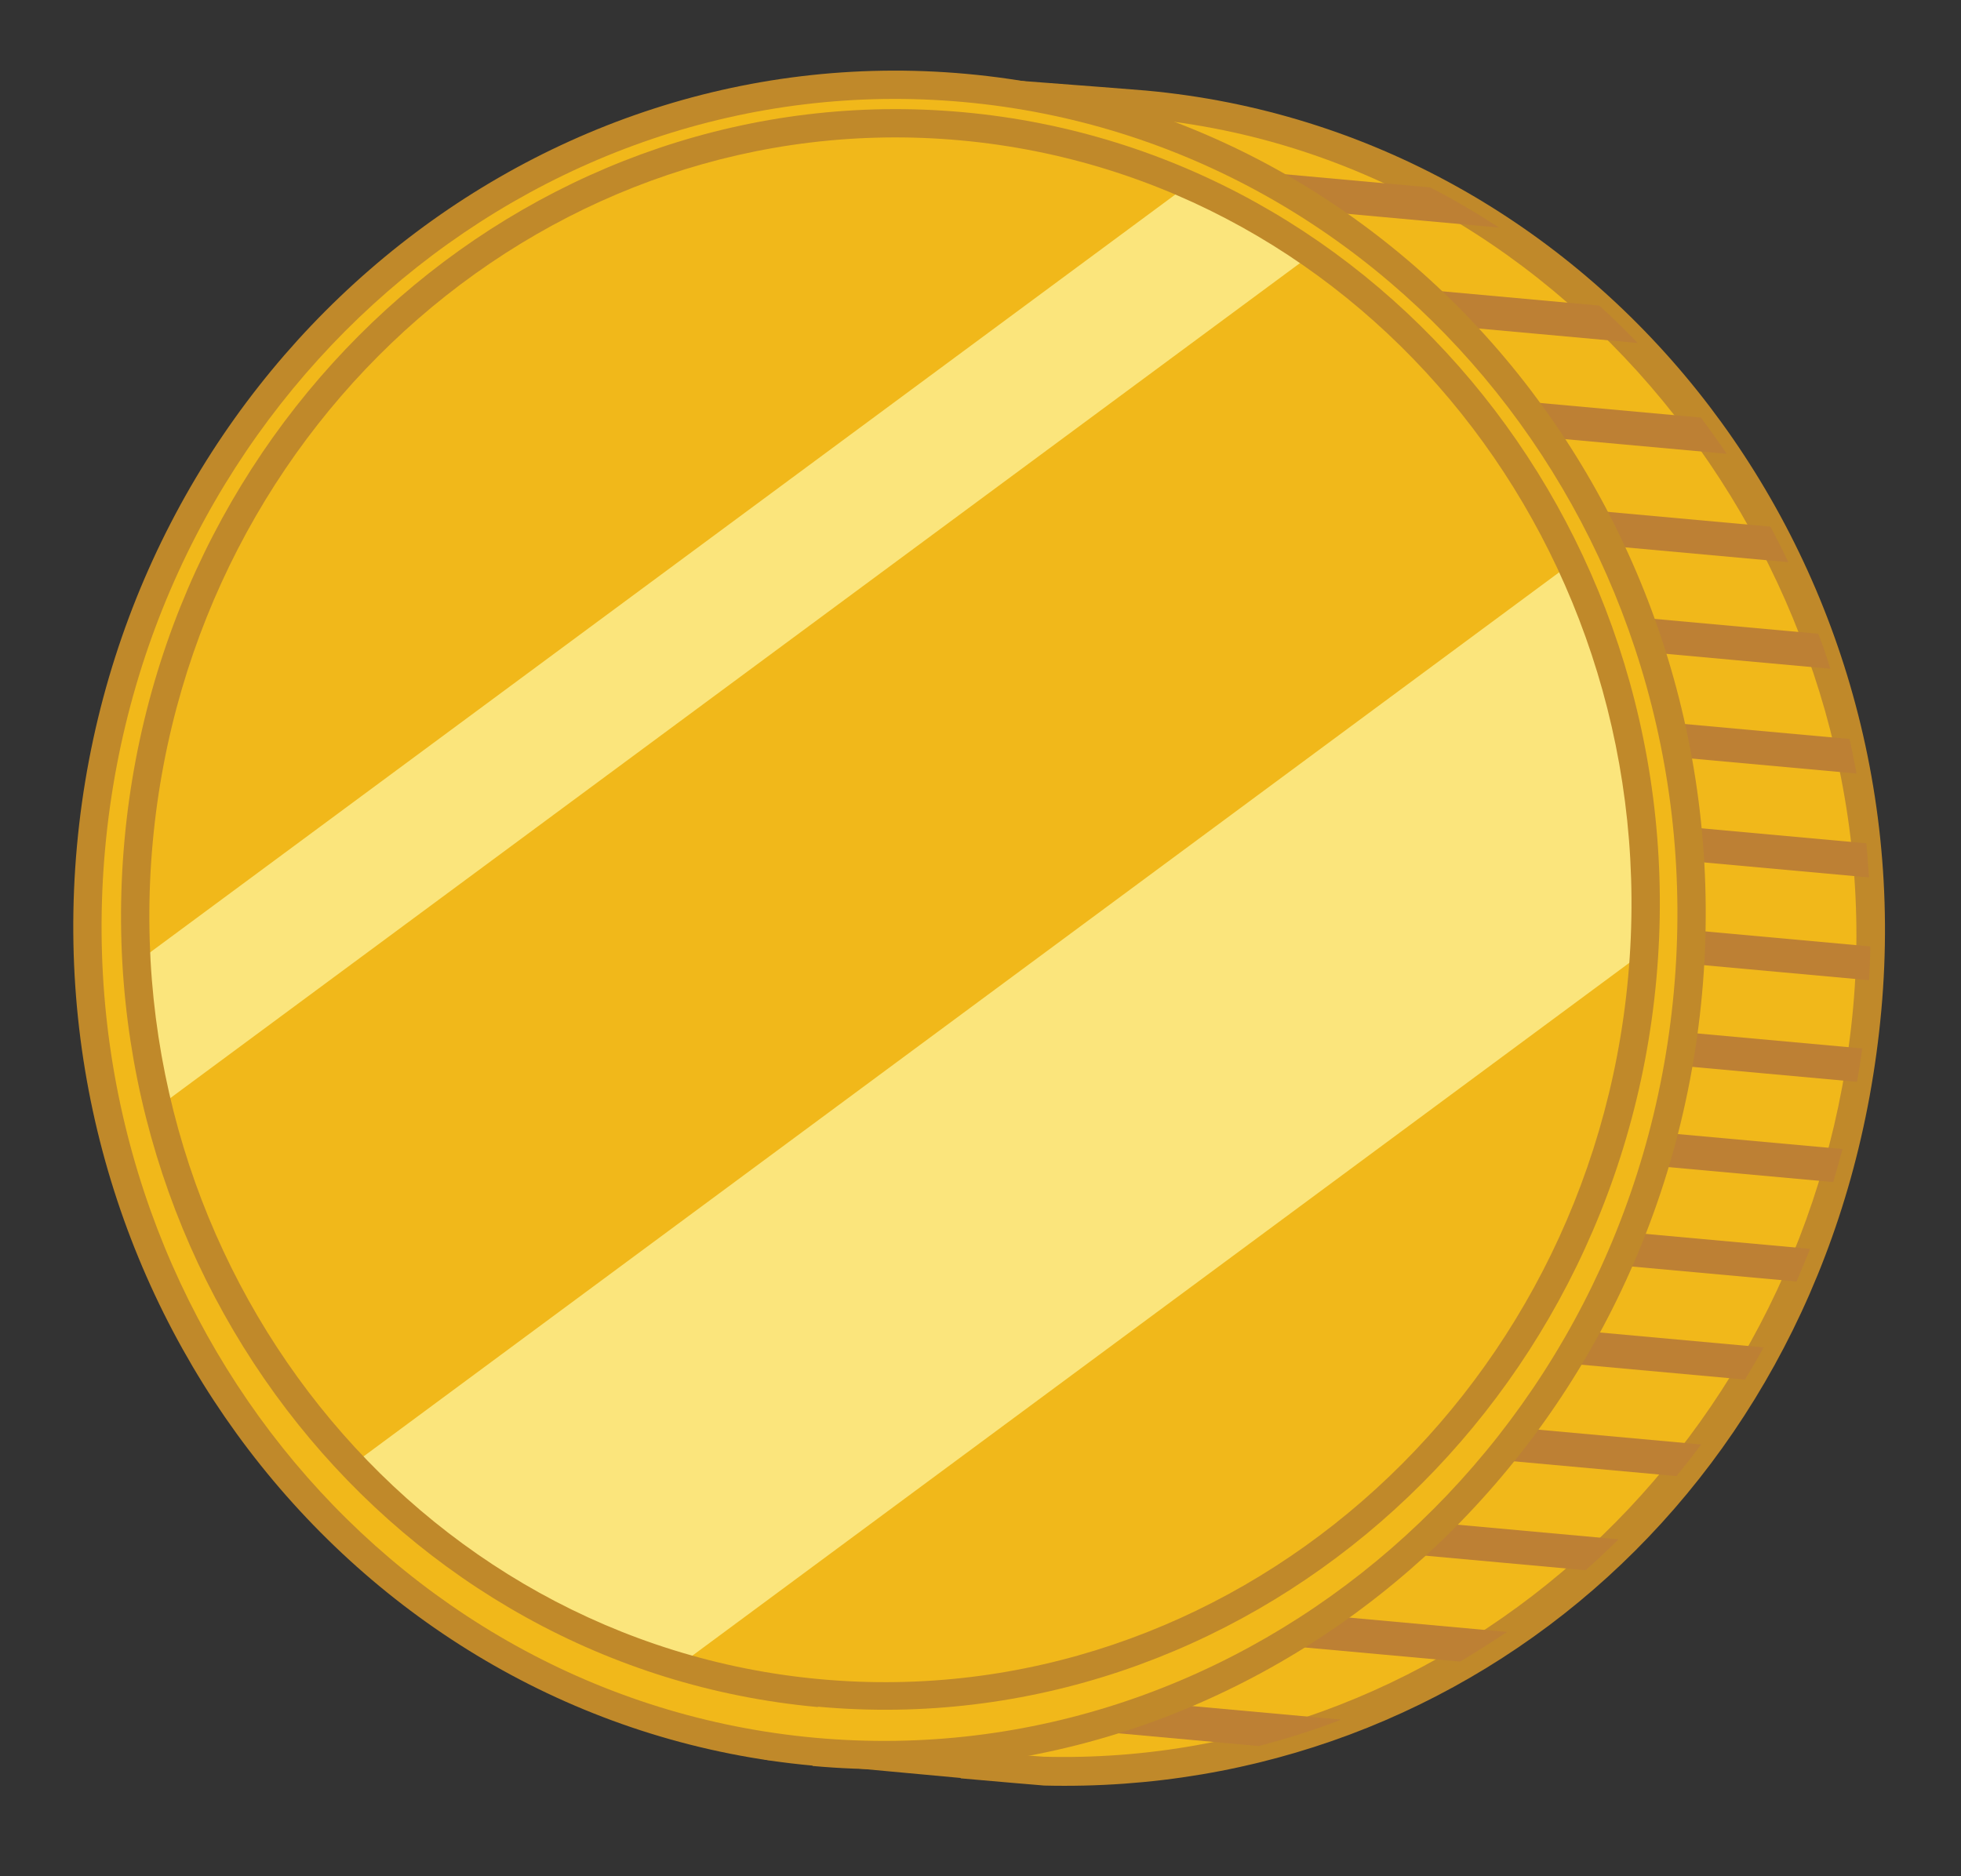 <svg width="93" height="89" viewBox="0 0 93 89" fill="none" xmlns="http://www.w3.org/2000/svg">
<rect x="0" y="0" width="93" height="89" fill="#333333" stroke="none"/>
<path d="M88.537 47.848C90.519 26.044 75.171 6.846 54.275 4.946C53.298 4.857 43.153 4.09 43.153 4.09L43.011 5.65C27.064 9.195 14.436 23.187 12.82 40.964C11.204 58.74 21.298 75.075 36.581 81.304L36.444 82.813C36.444 82.813 48.627 83.972 49.386 83.99L49.438 83.994C69.37 84.528 86.63 68.813 88.537 47.848Z" fill="#F1B81A"/>
<path d="M45.553 84.332C41.833 83.994 36.726 83.512 36.401 83.483C36.041 83.45 35.758 83.131 35.793 82.754L35.886 81.725C28.464 78.579 22.043 72.965 17.781 65.854C13.295 58.36 11.349 49.731 12.153 40.886C12.957 32.04 16.362 24.054 22.038 17.518C27.405 11.335 34.616 6.926 42.388 5.092L42.483 4.046C42.515 3.686 42.835 3.404 43.195 3.437C43.606 3.474 53.357 4.205 54.334 4.294C75.573 6.225 91.233 25.797 89.221 47.928C87.208 70.058 69.862 85.195 49.513 84.692C49.478 84.689 49.444 84.686 49.393 84.681L49.358 84.678C49.033 84.649 47.488 84.525 45.568 84.351L45.553 84.332ZM37.191 82.207C40.945 82.548 48.844 83.301 49.413 83.318C49.413 83.318 49.43 83.319 49.447 83.321C49.447 83.321 49.464 83.323 49.481 83.324C69.154 83.851 86.026 68.24 87.885 47.789C89.745 27.339 74.716 7.478 54.214 5.614C53.391 5.539 46.026 4.991 43.761 4.819L43.678 5.728C43.651 6.019 43.439 6.259 43.157 6.32C35.484 8.025 28.353 12.319 23.045 18.422C17.562 24.733 14.258 32.556 13.488 41.025C12.719 49.493 14.595 57.942 18.931 65.181C23.134 72.183 29.495 77.687 36.845 80.689C37.111 80.799 37.276 81.074 37.267 81.367L37.189 82.224L37.191 82.207Z" fill="#C0892A"/>
<g style="mix-blend-mode:multiply">
<path d="M31.34 10.448C30.625 10.901 29.908 11.372 29.224 11.863L77.667 16.268C77.083 15.661 76.464 15.052 75.841 14.494L31.34 10.448Z" fill="#BD8034"/>
<path d="M24.104 16.271L81.89 21.526C81.495 20.936 81.08 20.363 80.664 19.807L25.621 14.802C25.094 15.272 24.598 15.78 24.104 16.271Z" fill="#BD8034"/>
<path d="M17.431 25.413L86.805 31.721C86.632 31.152 86.441 30.599 86.23 30.061L18.296 23.884C17.991 24.392 17.703 24.902 17.431 25.413Z" fill="#BD8034"/>
<path d="M12.96 39.611L88.642 46.493C88.674 45.96 88.688 45.425 88.702 44.891L13.191 38.025C13.108 38.553 13.025 39.081 12.96 39.611Z" fill="#BD8034"/>
<path d="M67.812 8.89L40.248 6.384C39.038 6.758 37.842 7.185 36.691 7.668L71.096 10.796C70.034 10.112 68.953 9.46 67.829 8.892L67.812 8.89Z" fill="#BD8034"/>
<path d="M20.305 20.8L84.811 26.665C84.535 26.087 84.257 25.526 83.961 24.98L21.444 19.296C21.053 19.796 20.662 20.297 20.305 20.8Z" fill="#BD8034"/>
<path d="M15.313 30.077L88.047 36.69C87.941 36.145 87.837 35.582 87.712 35.052L15.938 28.526C15.719 29.042 15.516 29.559 15.313 30.077Z" fill="#BD8034"/>
<path d="M12.905 49.337L86.942 56.069C87.093 55.547 87.244 55.025 87.379 54.501L12.759 47.716C12.796 48.255 12.849 48.813 12.905 49.337Z" fill="#BD8034"/>
<path d="M12.641 44.456L88.066 51.314C88.165 50.787 88.248 50.259 88.314 49.729L12.683 42.852C12.652 43.385 12.637 43.92 12.641 44.456Z" fill="#BD8034"/>
<path d="M13.786 54.291L85.2 60.784C85.419 60.269 85.639 59.753 85.842 59.235L13.416 52.65C13.523 53.195 13.644 53.76 13.786 54.291Z" fill="#BD8034"/>
<path d="M17.706 64.395L79.504 70.014C79.912 69.516 80.303 69.016 80.677 68.514L16.823 62.708C17.099 63.286 17.41 63.85 17.706 64.395Z" fill="#BD8034"/>
<path d="M26.206 74.899L69.249 78.813C69.999 78.362 70.733 77.893 71.469 77.407L24.276 73.116C24.895 73.725 25.531 74.336 26.189 74.897L26.206 74.899Z" fill="#BD8034"/>
<path d="M13.845 34.818L88.636 41.618C88.599 41.079 88.563 40.522 88.507 39.999L14.265 33.248C14.113 33.77 13.979 34.294 13.845 34.818Z" fill="#BD8034"/>
<path d="M15.335 59.306L82.754 65.436C83.06 64.928 83.365 64.42 83.637 63.909L14.725 57.643C14.915 58.213 15.107 58.767 15.318 59.304L15.335 59.306Z" fill="#BD8034"/>
<path d="M21.143 69.565L75.192 74.479C75.736 74.01 76.248 73.504 76.759 73.014L19.865 67.841C20.278 68.432 20.709 69.007 21.143 69.565Z" fill="#BD8034"/>
<path d="M34.903 80.564L59.69 82.818C61.018 82.472 62.335 82.056 63.606 81.566L31.294 78.628C32.456 79.339 33.676 79.986 34.92 80.565L34.903 80.564Z" fill="#BD8034"/>
</g>
<path d="M38.596 83.095C59.51 84.996 78.07 68.871 80.051 47.077C82.033 25.283 66.686 6.074 45.772 4.173C24.859 2.271 6.299 18.397 4.317 40.191C2.336 61.984 17.683 81.193 38.596 83.095Z" fill="#F1B81A"/>
<path d="M38.537 83.746C17.281 81.813 1.638 62.243 3.649 40.13C5.66 18.016 24.577 1.571 45.833 3.504C67.089 5.437 82.732 25.007 80.72 47.137C78.707 69.268 59.792 85.696 38.535 83.763L38.537 83.746ZM45.712 4.841C25.192 2.975 6.931 18.858 4.986 40.251C3.041 61.645 18.138 80.56 38.657 82.426C59.176 84.292 77.437 68.409 79.383 47.016C81.328 25.622 66.213 6.705 45.712 4.841Z" fill="#C0892A"/>
<g style="mix-blend-mode:screen" opacity="0.71">
<path d="M56.364 8.765L6.465 45.657C6.597 48.003 6.941 50.298 7.482 52.525L62.236 12.047C60.399 10.774 58.443 9.663 56.364 8.765Z" fill="#FFF8A3"/>
<path d="M74.504 26.731L16.69 69.488C20.885 73.914 26.182 77.248 32.174 79.02L77.961 45.158C78.351 38.591 77.075 32.288 74.502 26.748L74.504 26.731Z" fill="#FFF8A3"/>
</g>
<g style="mix-blend-mode:multiply">
<path d="M45.546 6.658C26.244 4.903 9.071 19.848 7.241 39.972C5.411 60.097 19.625 77.896 38.91 79.649C58.194 81.403 75.385 66.46 77.215 46.335C79.045 26.21 64.831 8.412 45.546 6.658ZM38.789 80.969C18.767 79.149 4.008 60.696 5.904 39.851C7.799 19.006 25.629 3.499 45.668 5.321C65.707 7.143 80.449 25.595 78.553 46.439C76.658 67.284 58.813 82.773 38.791 80.952L38.789 80.969Z" fill="#C0892A"/>
</g>
</svg>
